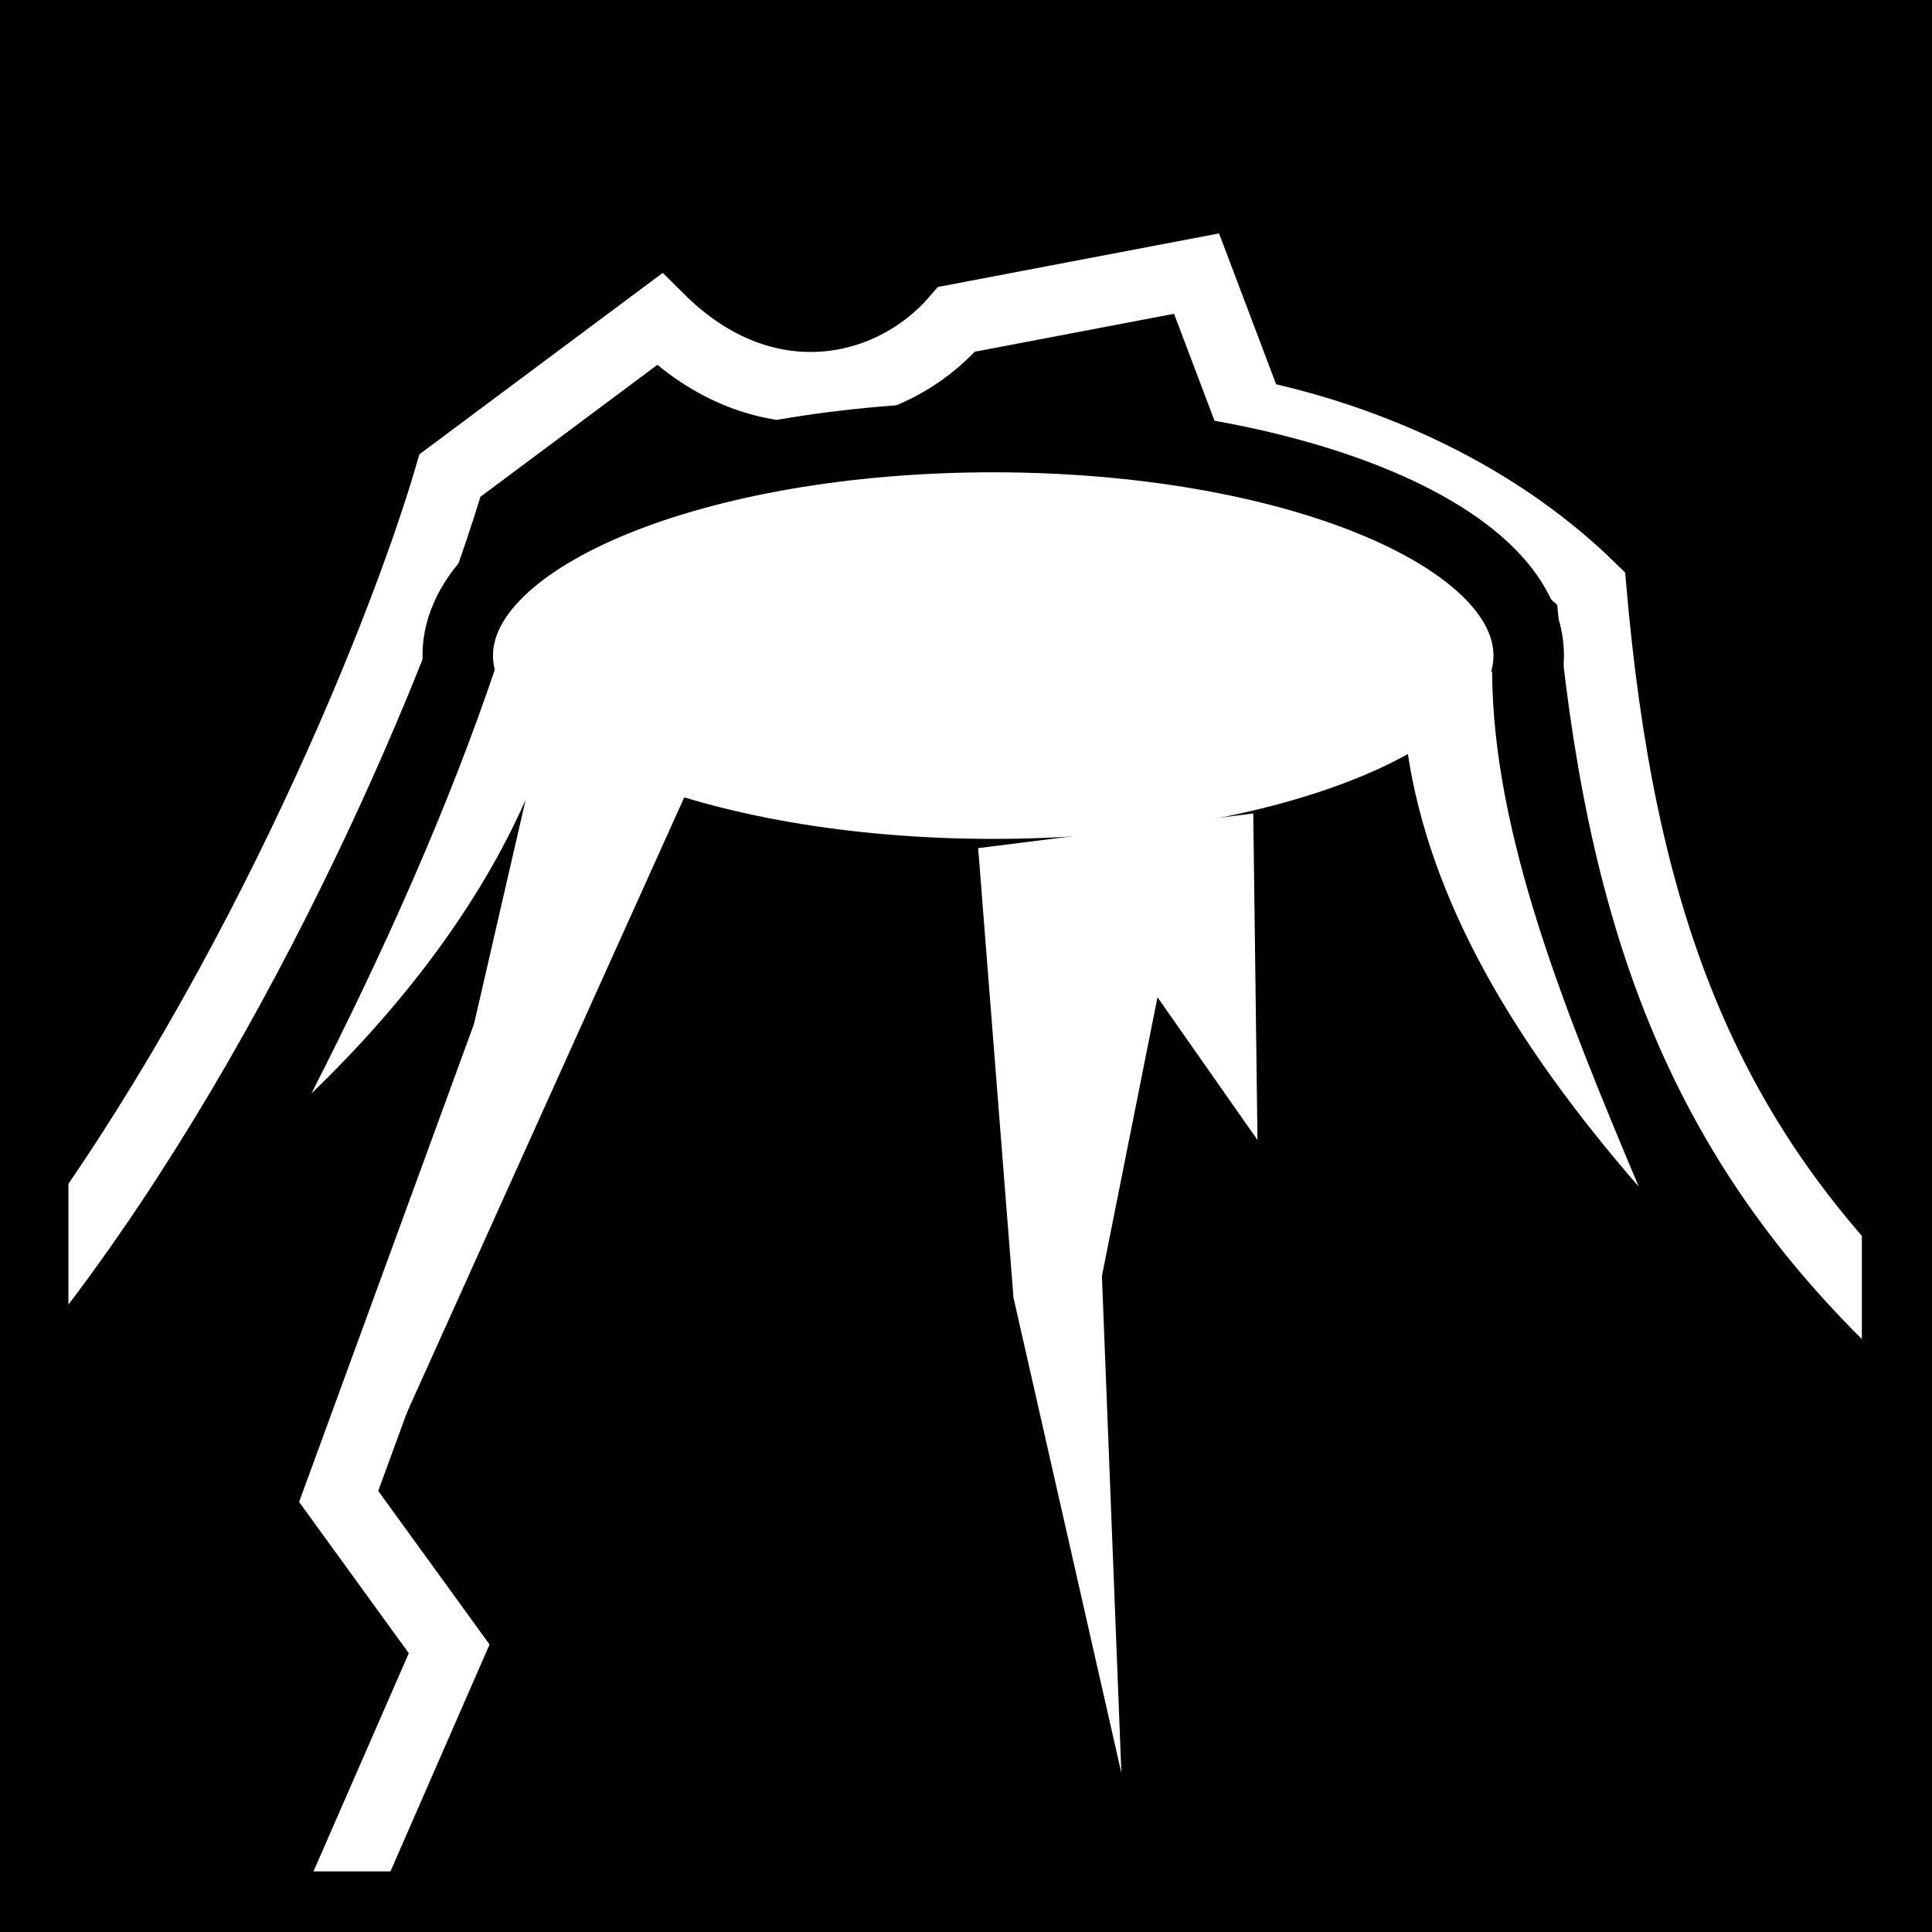 <svg viewBox="0 0 512 512" xmlns="http://www.w3.org/2000/svg">
<path d="m0,0h512v512h-512z"/>
<g transform="matrix(18.689,0,0,18.689,-7725.037,-42866.834)">
<path d="m413.796,2312.051c3.029-3.932 5.207-9.146 5.931-11.615l2.971-2.215c1.488,1.477 3.288,1.076 4.213,0l3.403-.648 .756,1.999c1.46.305 3.352,1.012 4.839,2.467 .403,4.629 1.539,7.78 4.463,10.551" fill="none" stroke="#fff"/>
<path d="m434.301,2304.488c0,1.73-3.434,3.133-7.67,3.133s-7.67-1.403-7.67-3.133 3.434-3.133 7.67-3.133 7.67,1.403 7.67,3.133z" fill="#fff" stroke="#000" stroke-width="1.01" transform="matrix(.99,0,0,.989,5.066,23.851)"/>
<path d="m420.398,2303.087c-.684,2.037-1.596,4.074-2.635,6.111 1.3-1.252 2.377-2.67 3.037-4.163l-2.33,10.122 5.08-11.268" fill="#fff"/>
<path d="m434.505,2303.21c.009,2.343 1.071,4.909 2.079,7.31-1.759-2.025-2.969-4.049-3.282-6.189" fill="#fff"/>
<path d="m427.217,2305.72 .501,6.374 1.53,6.741-.276-7.048 .788-3.952 1.418,2.023-.06-4.63" fill="#fff"/>
<path d="m420.58,2308.269-2.431,6.644 1.567,2.161-1.675,3.835" fill="none" stroke="#fff"/>
<path d="m413.817-2320.73h26.431v26.431h-26.431z" fill="none" stroke="#000" transform="scale(1,-1)"/>
</g>
</svg>
